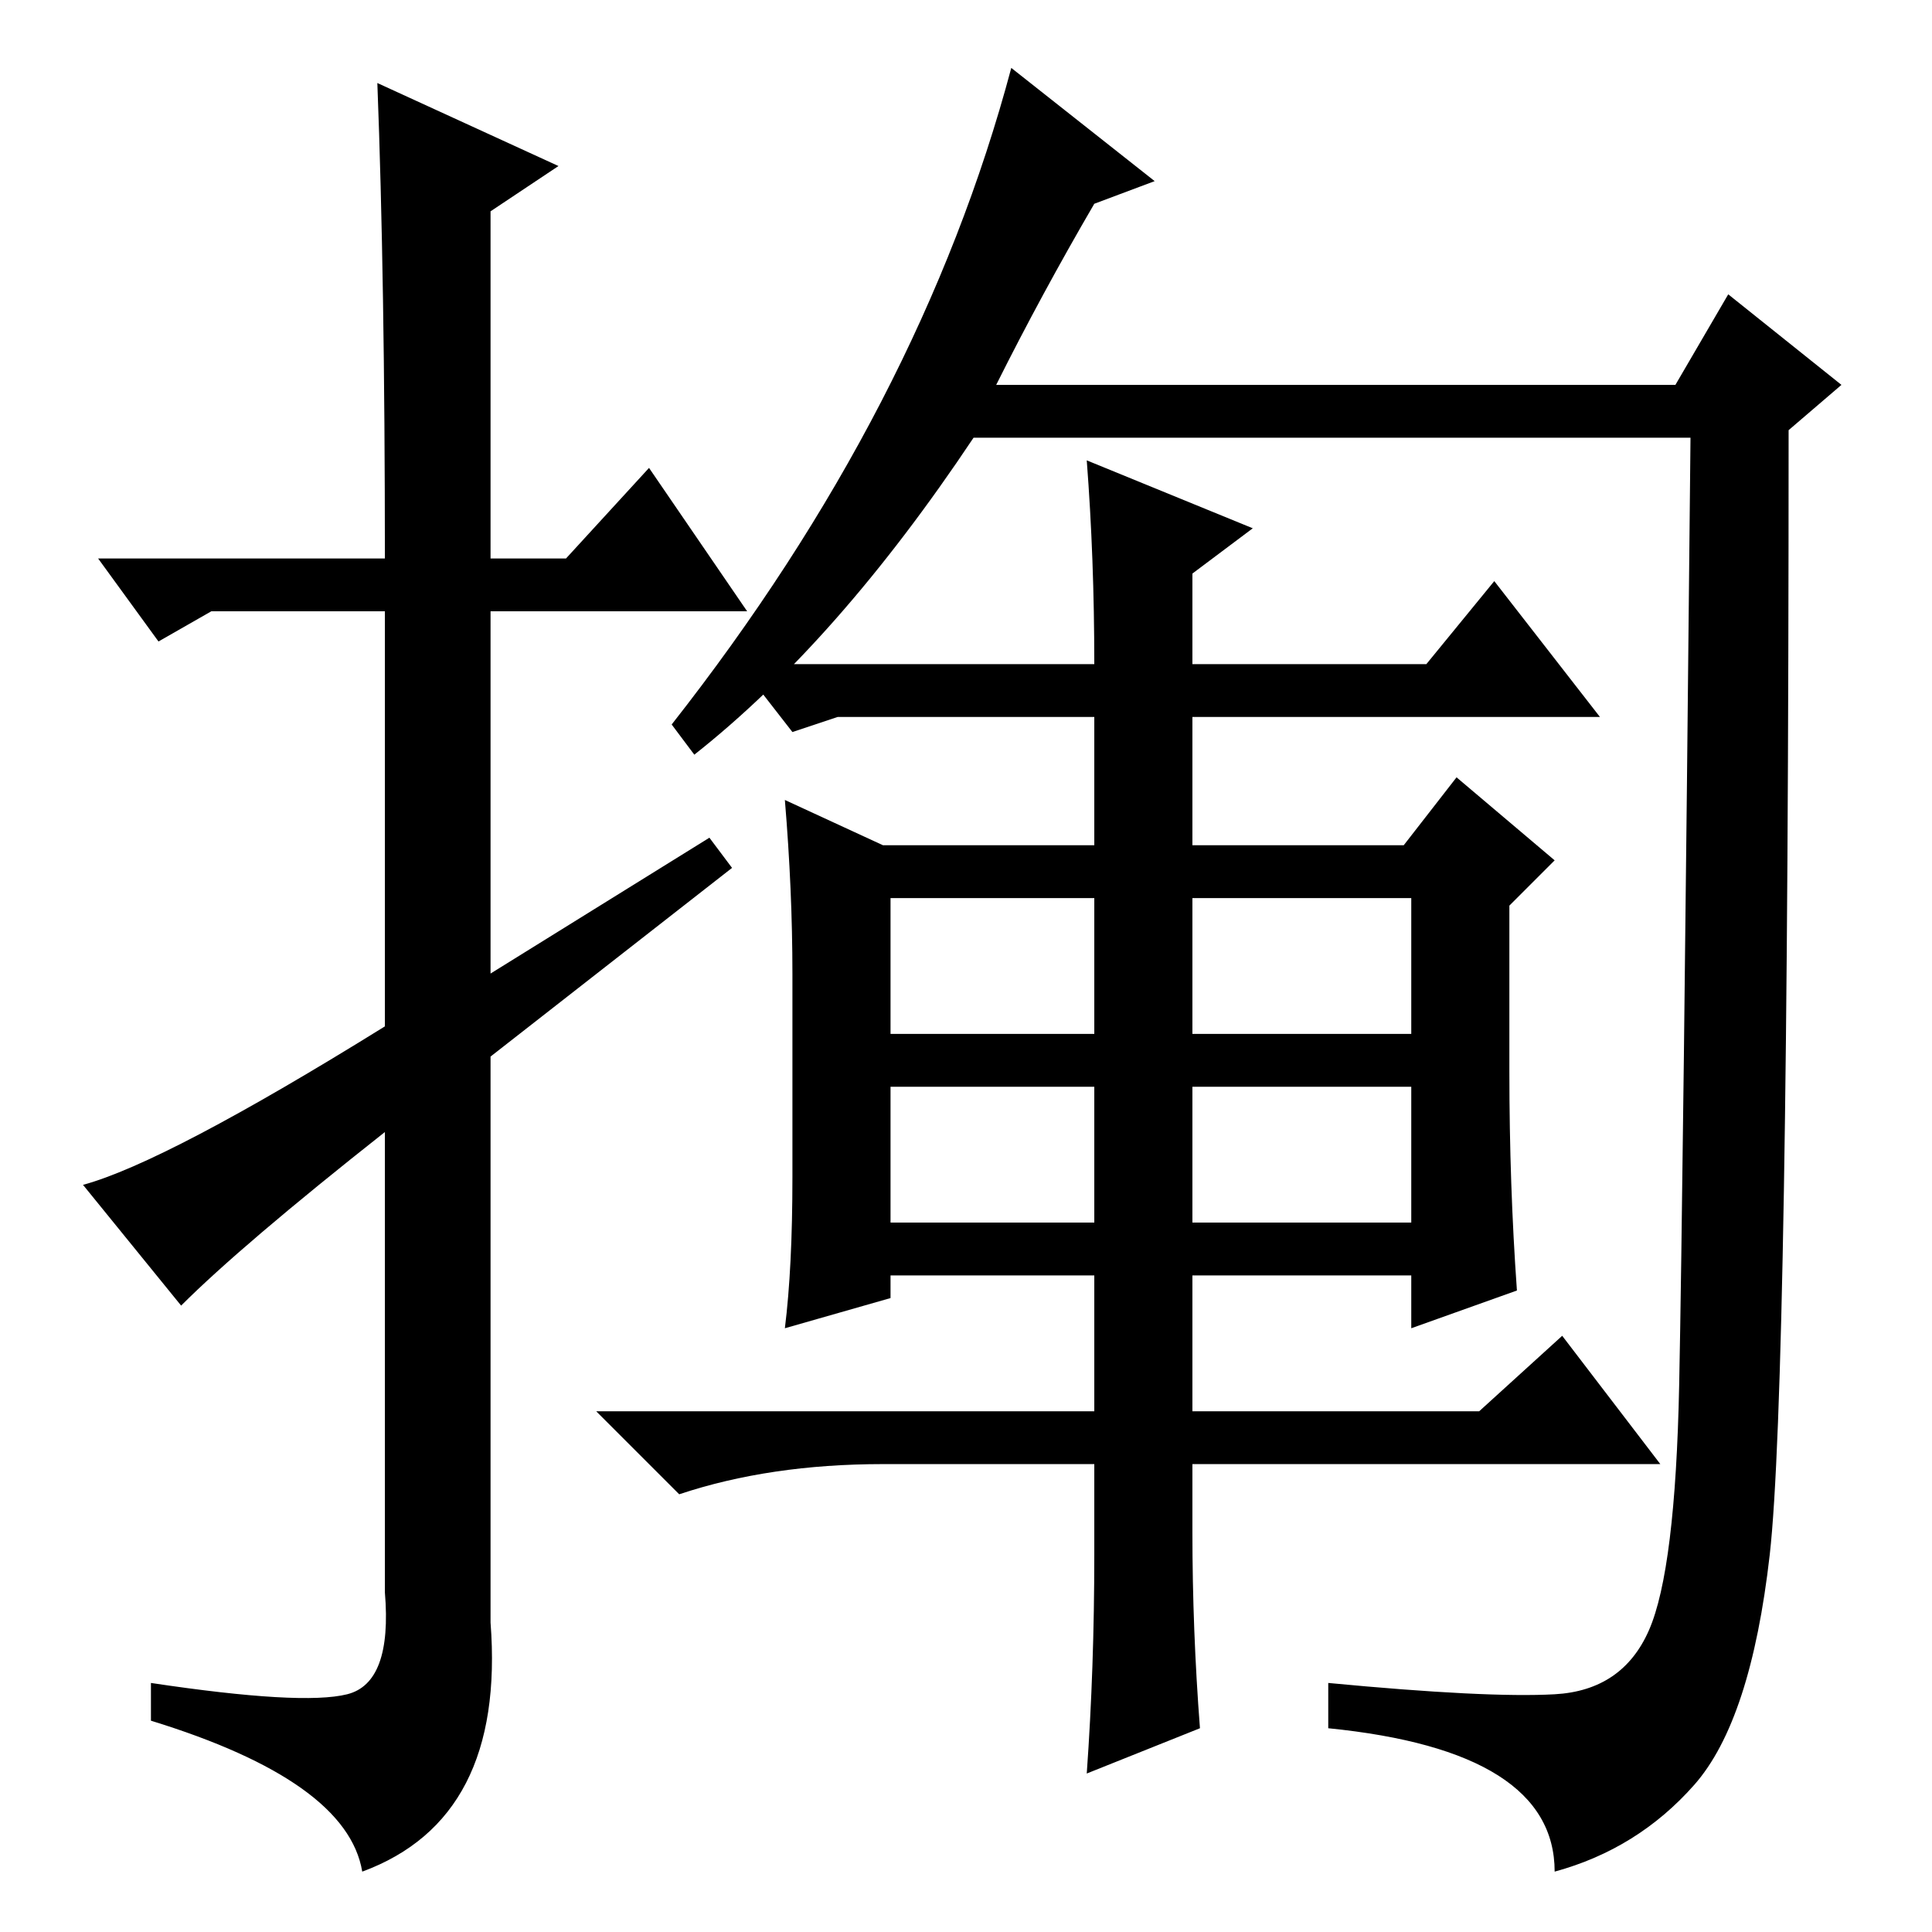<?xml version="1.0" standalone="no"?>
<!DOCTYPE svg PUBLIC "-//W3C//DTD SVG 1.1//EN" "http://www.w3.org/Graphics/SVG/1.1/DTD/svg11.dtd" >
<svg xmlns="http://www.w3.org/2000/svg" xmlns:xlink="http://www.w3.org/1999/xlink" version="1.1" viewBox="0 -36 256 256">
  <g transform="matrix(1 0 0 -1 0 220)">
   <path fill="currentColor"
d="M24 83l-13 16q11 3 40 21v55h-23l-7 -4l-8 11h38q0 37 -1 63l24 -11l-9 -6v-46h10l11 12l13 -19h-34v-48l29 18l3 -4l-32 -25v-75q2 -26 -17 -33q-2 12 -28 20v5q20 -3 26 -1.5t5 13.5v61q-19 -15 -27 -23zM206 31.5q9 0.5 12.5 8.5t4 32.5t1.5 125.5h-95
q-18 -27 -37 -42l-3 4q33 42 45 87l19 -15l-8 -3q-7 -12 -13 -24h90l7 12l15 -12l-7 -6q0 -127 -2.5 -149t-10 -30.5t-18.5 -11.5q0 16 -30 19v6q21 -2 30 -1.5zM158 144h28l7 9l13 -11l-6 -6v-22q0 -15 1 -29l-14 -5v7h-29v-18h38l11 10l13 -17h-62v-9q0 -13 1 -26l-15 -6
q1 14 1 29v12h-28q-15 0 -27 -4l-11 11h66v18h-27v-3l-14 -4q1 8 1 20v27q0 11 -1 23l13 -6h28v17h-34l-6 -2l-7 9h47q0 14 -1 27l22 -9l-8 -6v-12h31l9 11l14 -18h-54v-17zM158 137v-18h29v18h-29zM187 94v18h-29v-18h29zM118 94h27v18h-27v-18zM118 137v-18h27v18h-27z
" />
  </g>

</svg>
